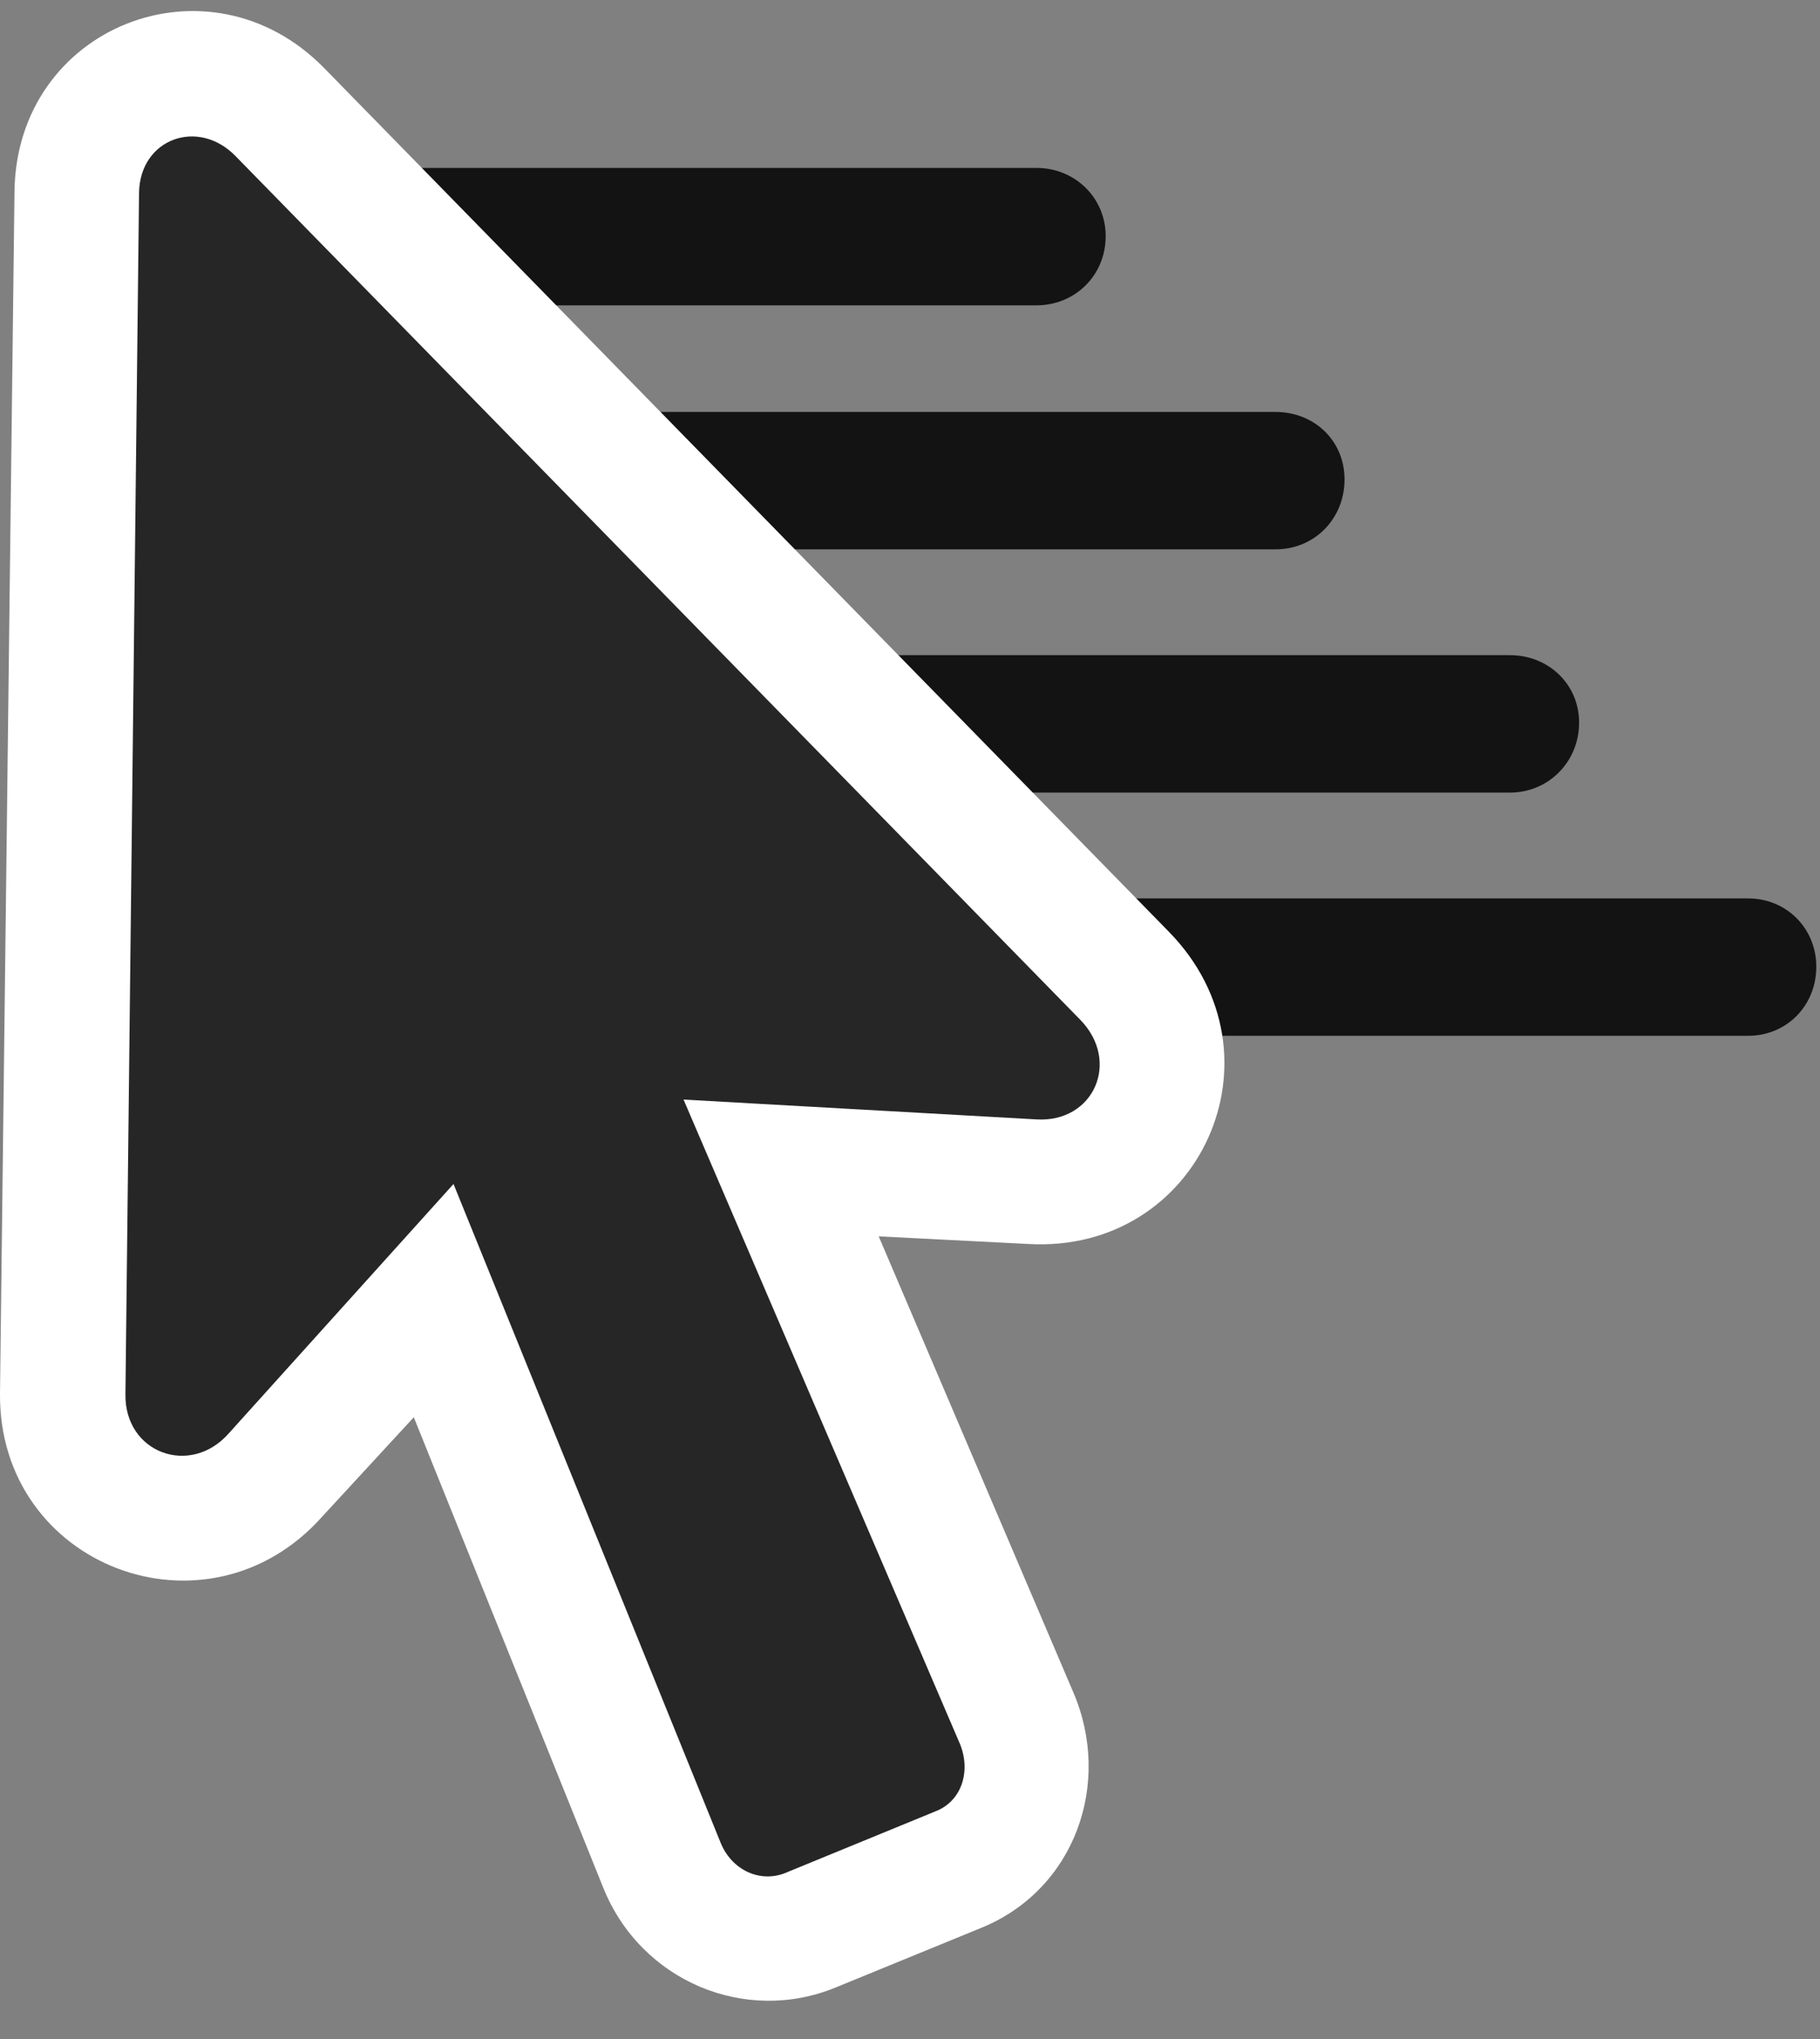 <svg width="25" height="28" viewBox="0 0 25 28" fill="none" xmlns="http://www.w3.org/2000/svg">
<rect x="0" y="0" width="25" height="28" fill="#808080" stroke="none"/>
<path d="M13.02 14.224H24.012C24.539 14.224 24.949 13.814 24.949 13.275C24.949 12.747 24.539 12.337 24.012 12.337H13.02C12.48 12.337 12.07 12.759 12.07 13.298C12.07 13.825 12.48 14.224 13.02 14.224Z" fill="black" fill-opacity="0.85"/>
<path d="M9.727 10.884H20.742C21.27 10.884 21.691 10.462 21.691 9.923C21.691 9.396 21.27 8.997 20.742 8.997H9.727C9.199 8.997 8.789 9.407 8.789 9.947C8.789 10.474 9.199 10.884 9.727 10.884Z" fill="black" fill-opacity="0.85"/>
<path d="M6.516 7.544H17.52C18.059 7.544 18.469 7.122 18.469 6.583C18.469 6.056 18.059 5.657 17.52 5.657H6.516C5.977 5.657 5.566 6.068 5.566 6.607C5.566 7.134 5.977 7.544 6.516 7.544Z" fill="black" fill-opacity="0.85"/>
<path d="M3.246 4.193H14.238C14.766 4.193 15.188 3.782 15.188 3.243C15.188 2.716 14.766 2.306 14.238 2.306H3.246C2.719 2.306 2.297 2.728 2.297 3.267C2.297 3.794 2.719 4.193 3.246 4.193Z" fill="black" fill-opacity="0.85"/>
<path d="M11.485 27.29L13.488 26.47C14.766 25.943 15.281 24.489 14.742 23.236L12.07 16.978L14.133 17.083C16.477 17.212 17.719 14.493 16.055 12.794L4.453 0.935C2.871 -0.682 0.223 0.361 0.199 2.634L0 19.134C-0.023 21.513 2.848 22.603 4.43 20.822L5.684 19.462L8.285 25.919C8.801 27.208 10.242 27.806 11.485 27.29Z" fill="white"/>
<path d="M13.172 23.915L8.953 14.083L8.402 15.044L14.238 15.372C15.024 15.419 15.399 14.575 14.836 14.001L3.234 2.142C2.719 1.615 1.922 1.907 1.91 2.646L1.723 19.146C1.711 19.954 2.613 20.282 3.141 19.685L6.902 15.513L5.813 15.232L9.891 25.286C10.043 25.685 10.453 25.872 10.816 25.708L12.844 24.876C13.219 24.736 13.348 24.302 13.172 23.915Z" fill="black" fill-opacity="0.85"/>
</svg>
